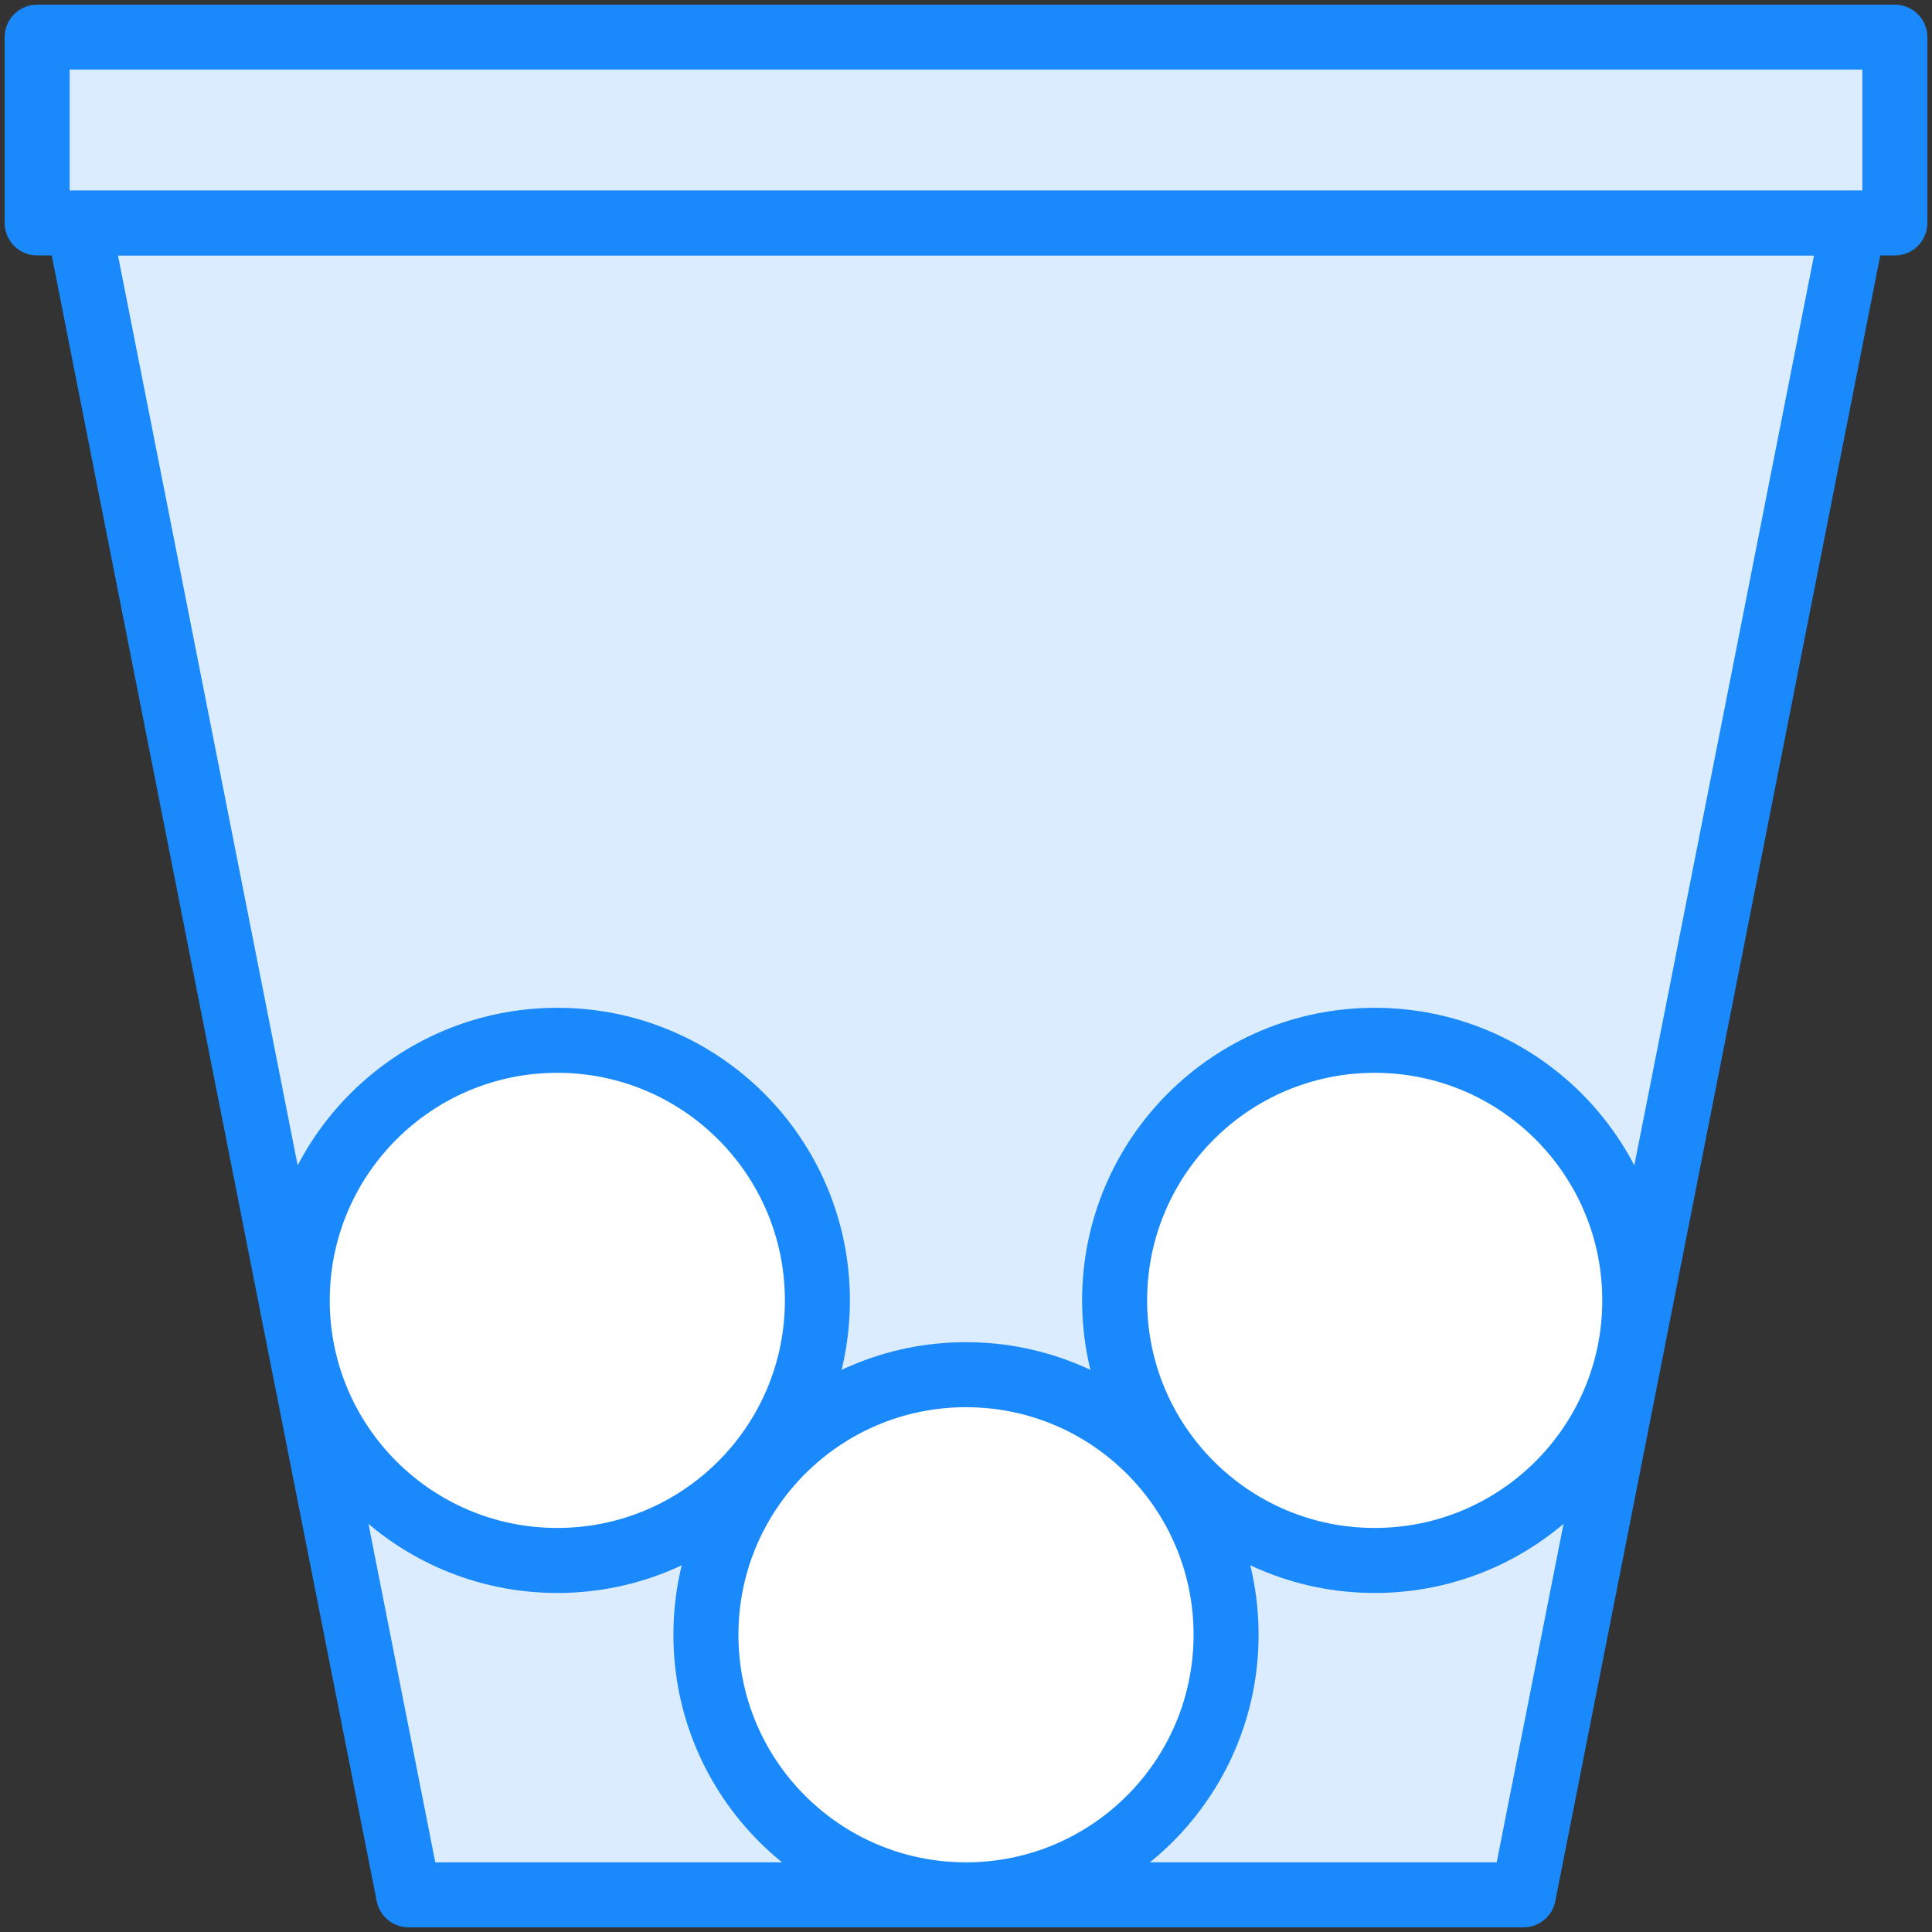 <?xml version="1.0" encoding="UTF-8"?>
<svg width="104px" height="104px" viewBox="0 0 104 104" version="1.1" xmlns="http://www.w3.org/2000/svg" xmlns:xlink="http://www.w3.org/1999/xlink">
    <rect x="0" y="0" width="104" height="104" fill="#333333" stroke="none"/>
    <!-- Generator: Sketch 46.2 (44496) - http://www.bohemiancoding.com/sketch -->
    <title>healthcare-25</title>
    <desc>Created with Sketch.</desc>
    <defs></defs>
    <g id="ALL" stroke="none" stroke-width="1" fill="none" fill-rule="evenodd" stroke-linecap="round" stroke-linejoin="round">
        <g id="Primary" transform="translate(-2117, -16622)" stroke="#1989FB" stroke-width="3.5">
            <g id="Group-15" transform="translate(200, 200)">
                <g id="healthcare-25" transform="translate(1919, 16424)">
                    <polygon id="Layer-1" fill="#DBECFF" points="2.222 10 19.994 100 80.006 100 97.778 10 2.222 10"></polygon>
                    <circle id="Layer-2" fill="#FFFFFF" cx="28" cy="68" r="14"></circle>
                    <circle id="Layer-3" fill="#FFFFFF" cx="72" cy="68" r="14"></circle>
                    <circle id="Layer-4" fill="#FFFFFF" cx="50" cy="86" r="14"></circle>
                    <rect id="Layer-5" fill="#DBECFF" x="0" y="0" width="100" height="10"></rect>
                </g>
            </g>
        </g>
    </g>
</svg>